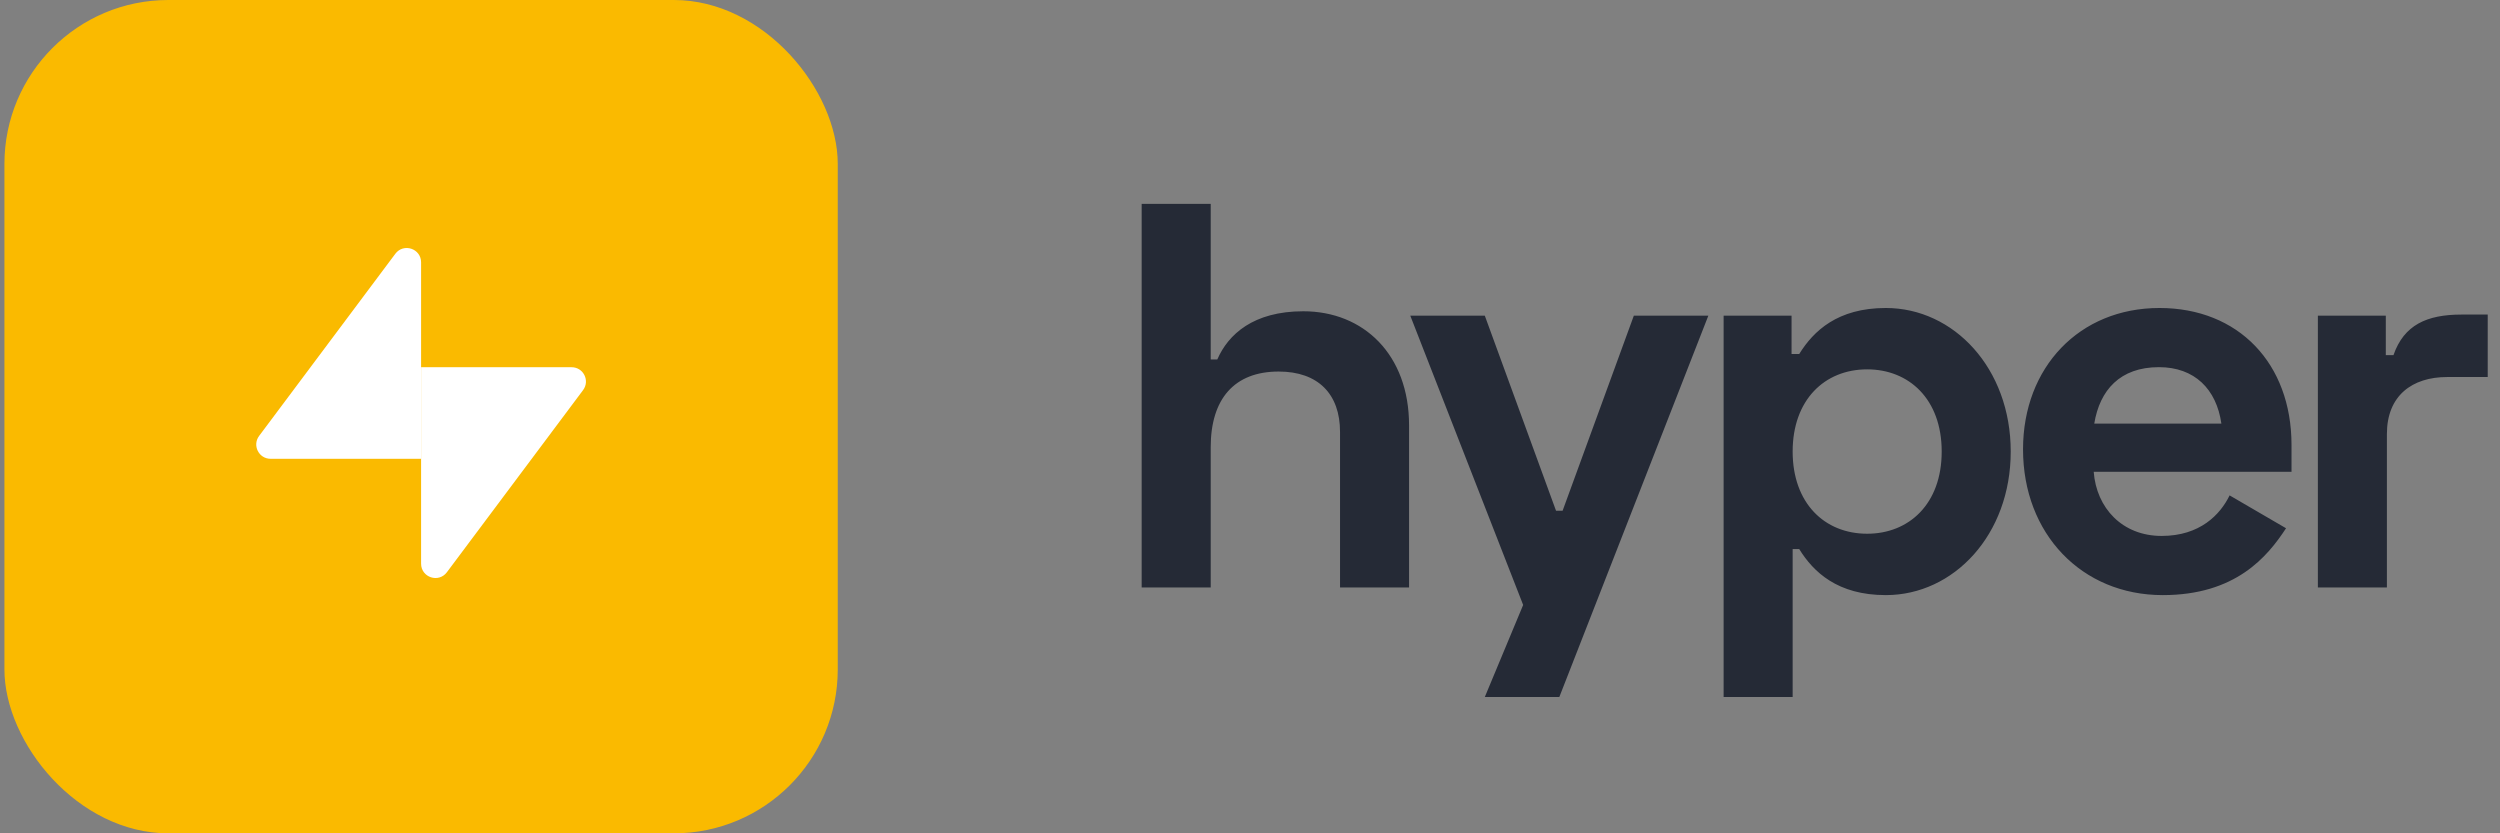 <svg width="183" height="61" viewBox="0 0 183 61" fill="none" xmlns="http://www.w3.org/2000/svg">
  <rect x="0" y="0" width="183" height="61" fill="#808080" stroke="none"/>
  <path d="M83.57 14.924V43H88.624V32.732C88.624 29.203 90.349 27.197 93.597 27.197C96.485 27.197 98.09 28.842 98.09 31.609V43H103.143V31.128C103.143 25.954 99.814 22.785 95.402 22.785C91.752 22.785 89.907 24.47 89.105 26.315H88.624V14.924H83.57ZM119.597 23.106L114.383 37.385H113.901L108.687 23.106H103.232L111.495 44.283L108.687 51.022H114.142L125.051 23.106H119.597ZM126.169 51.022H131.222V40.192H131.703C132.746 41.877 134.511 43.562 138.041 43.562C143.014 43.562 147.185 39.15 147.185 33.053C147.185 26.956 143.014 22.545 138.041 22.545C134.511 22.545 132.746 24.229 131.703 25.914H131.142V23.106H126.169V51.022ZM136.677 39.069C133.548 39.069 131.222 36.823 131.222 33.053C131.222 29.283 133.548 27.037 136.677 27.037C139.725 27.037 142.132 29.203 142.132 33.053C142.132 36.904 139.725 39.069 136.677 39.069ZM148.086 32.893C148.086 39.069 152.377 43.562 158.313 43.562C163.648 43.562 165.974 40.754 167.338 38.668L163.207 36.262C162.525 37.666 161.041 39.23 158.233 39.23C155.345 39.23 153.46 37.184 153.26 34.537H167.739V32.572C167.739 26.596 163.848 22.545 158.073 22.545C152.217 22.545 148.086 26.876 148.086 32.893ZM153.3 31.008C153.701 28.561 155.185 26.876 158.033 26.876C160.64 26.876 162.244 28.481 162.605 31.008H153.3ZM174.641 23.106H169.668V43H174.721V31.77C174.721 28.962 176.566 27.598 179.133 27.598H182.101V23.026H180.176C177.649 23.026 175.965 23.788 175.203 25.994H174.641V23.106Z" fill="#252A36" />
  <rect x="0.324" width="61" height="61" rx="12" fill="url(#paint0_linear)" />
  <path d="M28.938 18.576C29.541 17.769 30.824 18.196 30.824 19.203V33.584H19.806C18.944 33.584 18.451 32.6 18.967 31.909L28.938 18.576Z" fill="white" />
  <path d="M32.711 41.889C32.108 42.696 30.824 42.269 30.824 41.262V26.881H41.842C42.705 26.881 43.198 27.865 42.681 28.556L32.711 41.889Z" fill="white" />
  <defs>
    <linearGradient id="paint0_linear" x1="30.824" y1="0" x2="30.824" y2="61" gradientUnits="userSpaceOnUse">
      <stop offset="1" stop-color="#FABA00" />
    </linearGradient>
  </defs>
</svg>
